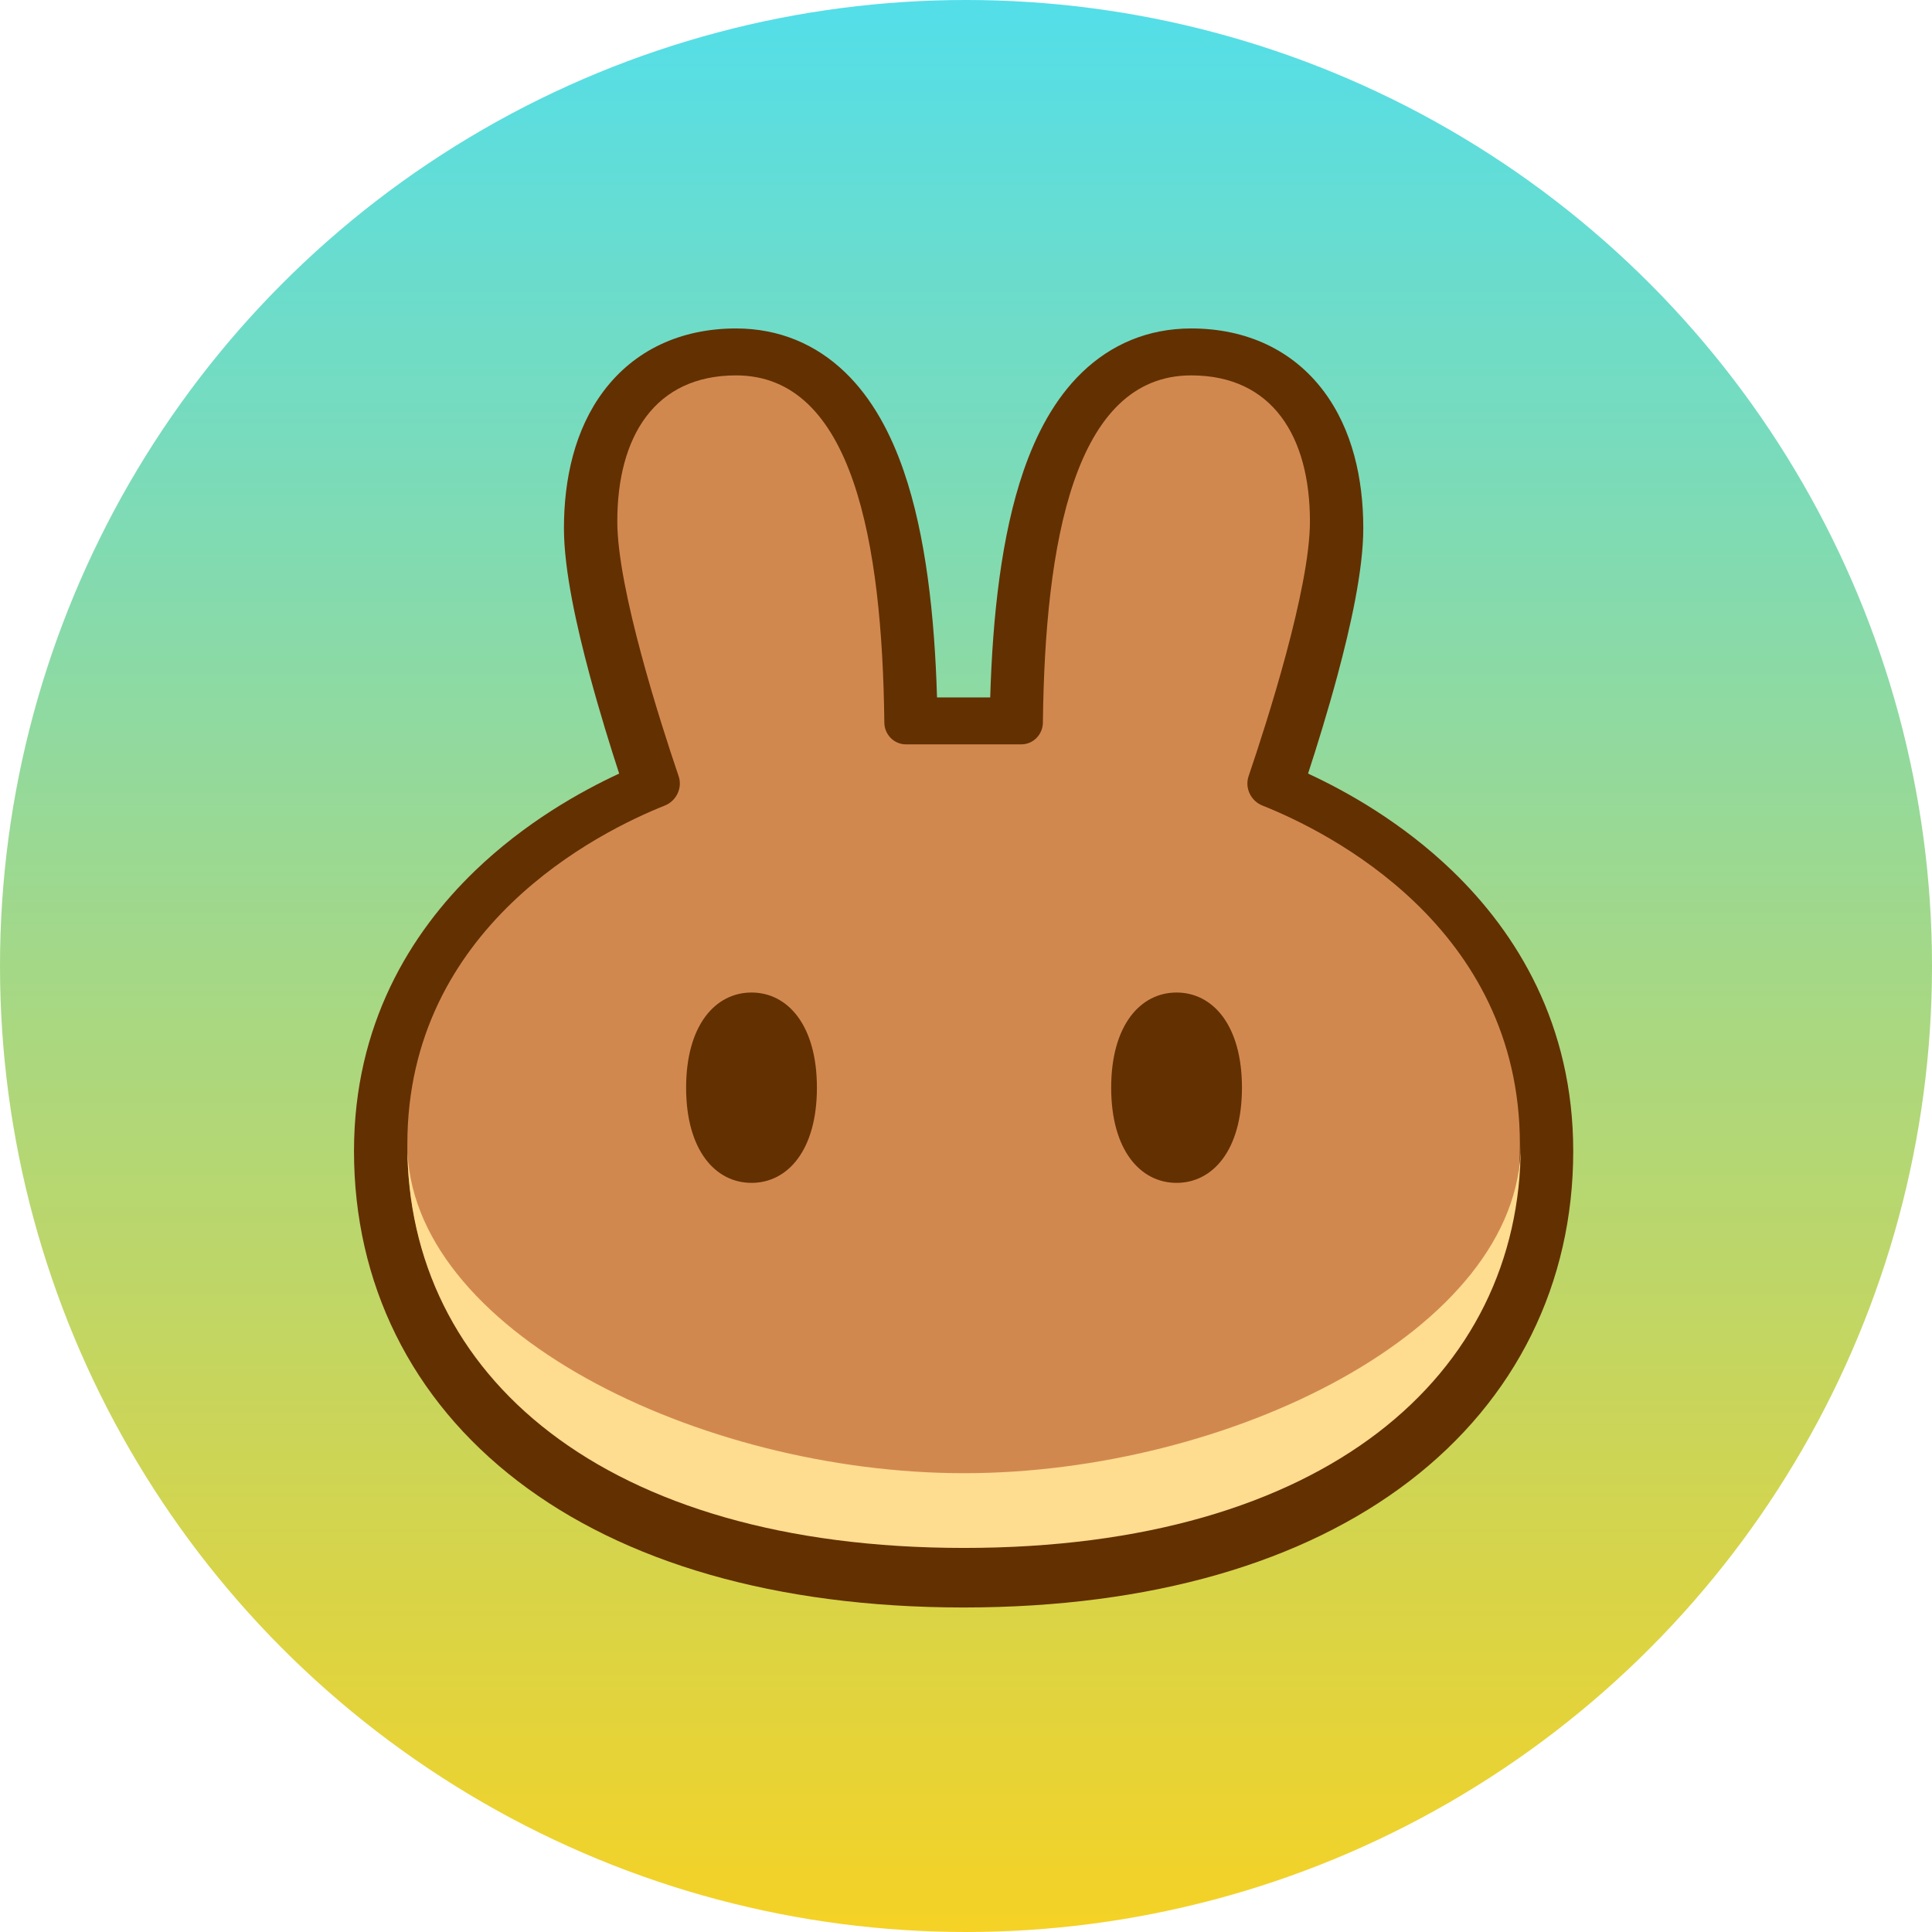 <svg width="96" height="96" viewBox="0 0 96 96" fill="none"
  xmlns="http://www.w3.org/2000/svg">
  <circle cx="48" cy="48" r="48" fill="url(#cake_logo_gradeint)"/>
  <path fill-rule="evenodd" clip-rule="evenodd" d="M47.858 79.875C38.516 79.868 30.991 77.626 25.734 73.6C20.413 69.525 17.59 63.743 17.59 57.2C17.59 50.896 20.407 46.35 23.594 43.277C26.091 40.869 28.847 39.327 30.766 38.439C30.332 37.108 29.791 35.364 29.306 33.563C28.658 31.153 28.022 28.326 28.022 26.254C28.022 23.802 28.557 21.339 29.999 19.425C31.522 17.404 33.815 16.321 36.573 16.321C38.729 16.321 40.559 17.12 41.992 18.5C43.362 19.818 44.273 21.57 44.903 23.395C46.009 26.603 46.44 30.633 46.56 34.655H49.203C49.323 30.633 49.754 26.603 50.86 23.395C51.489 21.57 52.401 19.818 53.771 18.5C55.204 17.12 57.034 16.321 59.19 16.321C61.948 16.321 64.241 17.404 65.764 19.425C67.206 21.339 67.741 23.802 67.741 26.254C67.741 28.326 67.105 31.153 66.457 33.563C65.972 35.364 65.431 37.108 64.997 38.439C66.916 39.327 69.672 40.869 72.169 43.277C75.356 46.35 78.173 50.896 78.173 57.2C78.173 63.743 75.35 69.525 70.029 73.6C64.772 77.626 57.247 79.868 47.905 79.875H47.858Z" fill="#633001"/>
  <path d="M36.573 18.653C32.533 18.653 30.673 21.698 30.673 25.909C30.673 29.256 32.834 35.959 33.721 38.569C33.92 39.156 33.606 39.799 33.035 40.027C29.797 41.316 20.241 46.039 20.241 56.855C20.241 68.248 29.952 76.838 47.86 76.852C47.867 76.852 47.874 76.852 47.881 76.852C47.889 76.852 47.896 76.852 47.903 76.852C65.811 76.838 75.522 68.248 75.522 56.855C75.522 46.039 65.966 41.316 62.728 40.027C62.156 39.799 61.843 39.156 62.042 38.569C62.929 35.959 65.09 29.256 65.09 25.909C65.09 21.698 63.23 18.653 59.19 18.653C53.374 18.653 51.924 26.975 51.821 35.907C51.814 36.503 51.337 36.987 50.746 36.987H45.016C44.426 36.987 43.949 36.503 43.942 35.907C43.839 26.975 42.389 18.653 36.573 18.653Z" fill="#D1884F"/>
  <path d="M47.903 73.202C34.745 73.202 20.264 66.087 20.241 56.876C20.241 56.891 20.241 56.905 20.241 56.919C20.241 68.322 29.968 76.916 47.903 76.916C65.838 76.916 75.564 68.322 75.564 56.919C75.564 56.905 75.564 56.891 75.564 56.876C75.542 66.087 61.061 73.202 47.903 73.202Z" fill="#FEDC90"/>
  <path d="M40.592 54.047C40.592 57.157 39.137 58.776 37.343 58.776C35.548 58.776 34.093 57.157 34.093 54.047C34.093 50.938 35.548 49.318 37.343 49.318C39.137 49.318 40.592 50.938 40.592 54.047Z" fill="#633001"/>
  <path d="M61.712 54.047C61.712 57.157 60.258 58.776 58.463 58.776C56.668 58.776 55.214 57.157 55.214 54.047C55.214 50.938 56.668 49.318 58.463 49.318C60.258 49.318 61.712 50.938 61.712 54.047Z" fill="#633001"/>
  <defs>
    <linearGradient id="cake_logo_gradeint" x1="48" y1="0" x2="48" y2="96" gradientUnits="userSpaceOnUse">
      <stop stop-color="#53DEE9"/>
      <stop offset="1" stop-color="#F5D225"/>
    </linearGradient>
  </defs>
</svg>
